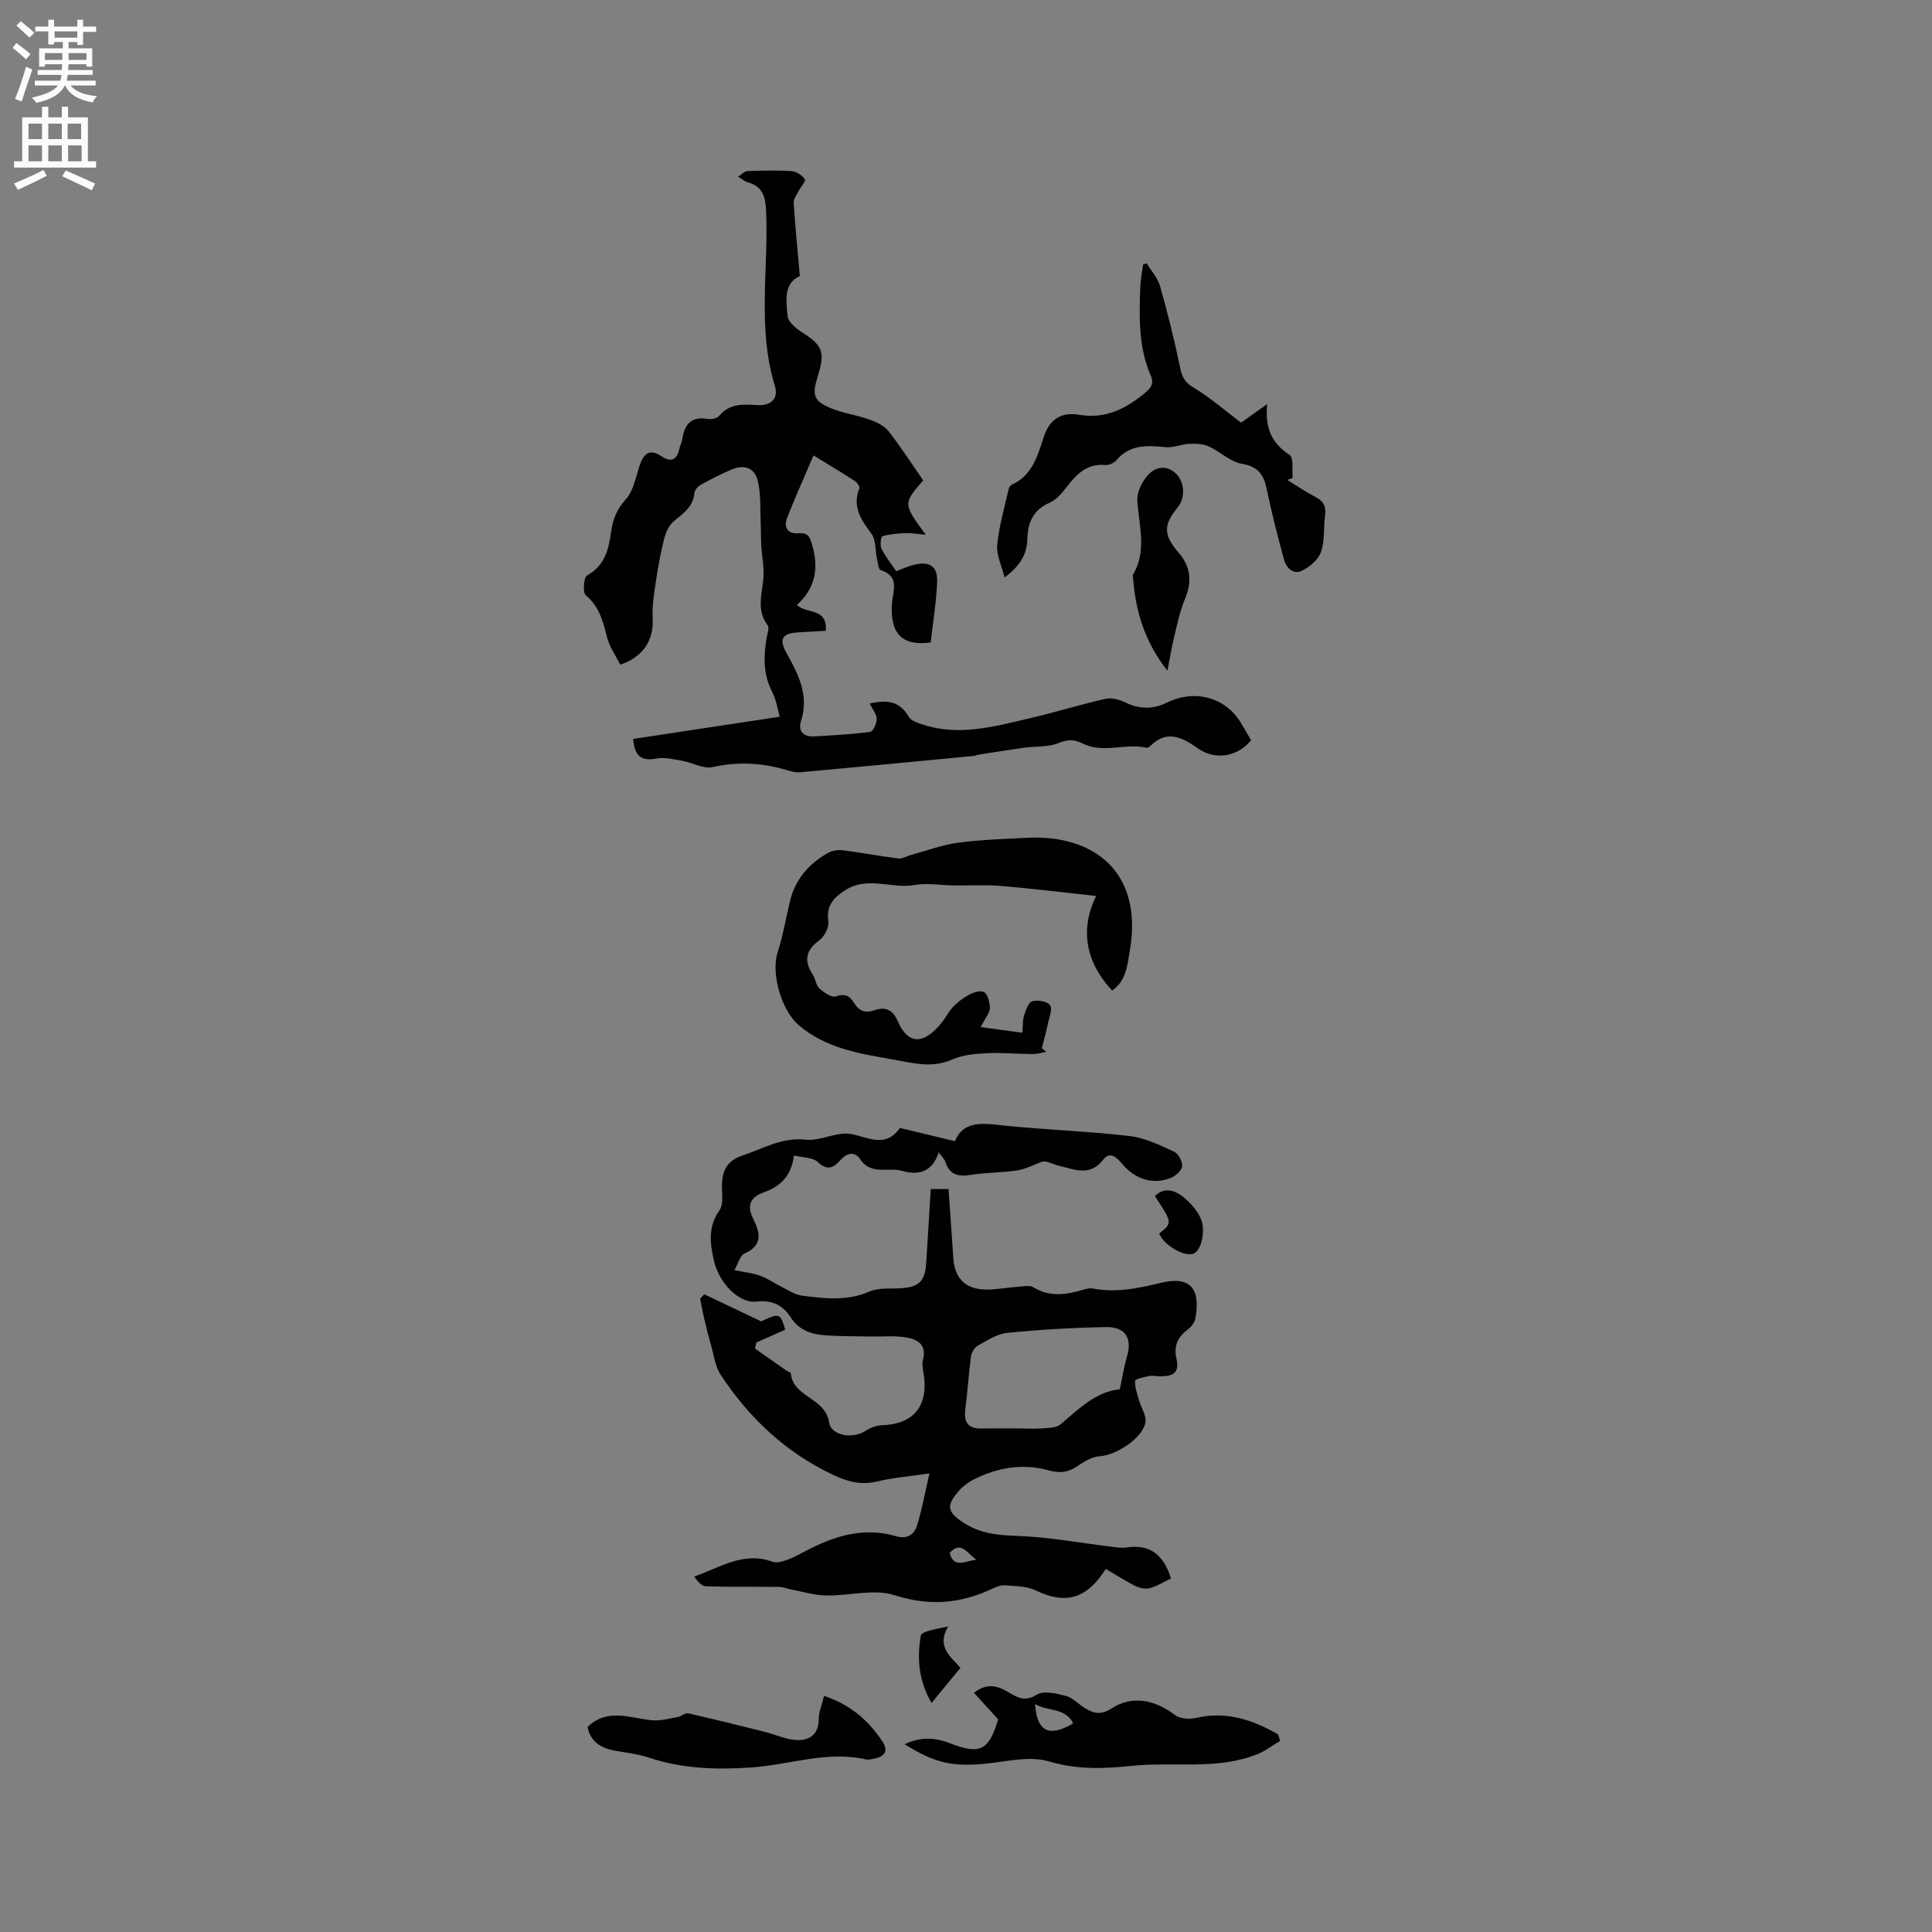 <svg enable-background="new 0 0 400 400" viewBox="0 0 400 400" xmlns="http://www.w3.org/2000/svg"><rect x="0" y="0" width="400" height="400" fill="#808080" stroke="none"/><g fill="#010102"><path d="m228.94 324.82c-4.01 6.35-8.4 7.4-14.59 4.43-1.84-.88-4.17-.86-6.29-1.02-.89-.07-1.88.35-2.73.75-6.55 3.06-12.93 3.59-20.12 1.29-4.27-1.37-9.42.15-14.17.06-2.42-.05-4.83-.79-7.24-1.24-.81-.15-1.61-.53-2.42-.54-5.08-.06-10.16.04-15.23-.12-.88-.03-1.72-1.03-2.42-2.01 5.42-1.94 10.29-5.27 16.22-3.07.85.31 2.06-.06 3.01-.4 1.29-.45 2.51-1.13 3.72-1.77 5.95-3.16 12.11-5.11 18.88-3.11 2.21.65 3.71-.35 4.28-2.17 1.04-3.34 1.66-6.81 2.59-10.84-4.31.63-7.58.87-10.71 1.64-3.41.83-6.23.09-9.36-1.4-9.8-4.66-17.3-11.78-23.17-20.69-1.14-1.73-1.39-4.07-1.99-6.14-.51-1.79-.96-3.6-1.39-5.41-.33-1.38-.57-2.78-.86-4.17.29-.31.57-.62.86-.93 3.75 1.79 7.51 3.58 11.79 5.62 3.78-1.78 3.96-1.74 4.97 1.73-1.98.87-3.97 1.75-5.97 2.63-.1.42-.19.85-.29 1.27 2.2 1.54 4.4 3.08 6.61 4.62.26.18.8.27.81.43.37 5.08 7.13 5.02 7.92 10.21.44 2.88 5.02 3.46 7.53 1.78.99-.66 2.3-1.13 3.48-1.17 6.21-.23 9.32-3.65 8.69-9.79-.13-1.26-.56-2.62-.26-3.78.83-3.3-1.28-4.26-3.66-4.64-2.27-.36-4.64-.12-6.97-.16-3.27-.06-6.55-.02-9.81-.27-2.8-.21-5.28-1.09-6.98-3.74-1.56-2.44-3.82-3.61-7.01-3.22-3.57.43-7.76-3.69-8.86-8.52-.8-3.5-1.25-7 1.14-10.35.79-1.1.59-3.04.54-4.58-.11-3.3.82-5.68 4.3-6.82 4.26-1.4 8.09-3.8 13.02-3.25 3.06.34 6.47-1.74 9.42-1.17 3.74.73 7.15 2.94 10.1-1.26 3.61.87 7.22 1.73 11.39 2.74 1.95-4.73 6.59-3.57 11.19-3.13 8.33.8 16.71 1.1 25.02 2.07 3.15.37 6.21 1.88 9.16 3.23.89.41 1.78 2.07 1.67 3.04-.1.91-1.4 2.02-2.41 2.42-3.7 1.45-7.36.23-10.04-2.97-1.05-1.26-2.5-2.66-3.89-.84-2.76 3.61-6.02 1.99-9.19 1.26-1.31-.3-2.5-1.11-3.53-.81-1.69.61-3.34 1.51-5.09 1.78-3.13.49-6.36.41-9.48.92-2.64.43-4.53.07-5.41-2.74-.17-.55-.69-1-1.35-1.91-1.39 4.09-4.12 4.81-7.61 3.82-2.88-.82-6.4 1-8.7-2.45-1.06-1.6-2.71-1.28-4.02.2-1.42 1.6-2.71 2.33-4.74.41-1.03-.97-3.07-.88-4.92-1.34-.5 4.23-2.8 6.42-6.26 7.64-2.67.94-3.57 2.64-2.2 5.39 1.42 2.84 2.17 5.54-1.79 7.28-.9.39-1.26 2.02-2.07 3.42 2.12.45 3.82.6 5.37 1.18 1.69.64 3.22 1.72 4.86 2.53 1.2.6 2.42 1.4 3.7 1.57 4.72.61 9.39 1.19 14.07-.85 1.93-.84 4.37-.53 6.58-.68 3.6-.25 4.87-1.44 5.12-5.07.34-5.07.62-10.15.95-15.46h3.68c.34 4.79.68 9.53.99 14.27.28 4.24 2.54 6.53 6.86 6.54 2.21.01 4.42-.43 6.64-.59 1.04-.07 2.32-.35 3.09.12 3.42 2.11 6.84 1.52 10.35.5.6-.18 1.29-.37 1.88-.26 4.8.93 9.35.01 14.03-1.14 6.12-1.5 8.41 1.02 7.27 7.34-.15.81-.81 1.7-1.49 2.22-2.03 1.56-3.04 3.26-2.45 6 .63 2.9-.34 3.77-3.43 3.77-.74 0-1.51-.2-2.22-.06-1.04.22-2.88.62-2.9 1.02-.07 1.34.47 2.74.85 4.09.43 1.49 1.52 3.05 1.31 4.42-.51 3.31-6.12 6.9-9.47 7.08-1.65.09-3.35 1.18-4.8 2.16-1.84 1.25-3.6 1.35-5.67.78-5.47-1.51-10.72-.63-15.69 1.91-1.19.61-2.34 1.51-3.2 2.53-2.52 2.98-2.09 4.25 1.12 6.35 3.44 2.26 7.05 2.63 11.08 2.76 6.42.21 12.81 1.42 19.22 2.19 1.16.14 2.36.38 3.48.21 4.92-.76 7.72 1.59 9.21 6.42-1.34.64-2.78 1.55-4.34 1.99-.9.26-2.14 0-3.02-.43-2.15-1.08-4.14-2.37-6.14-3.55zm2.9-37.19c.58-2.69.88-4.74 1.47-6.71 1.14-3.78-.25-6.22-4.27-6.16-6.85.11-13.72.52-20.54 1.2-2.08.21-4.1 1.57-6.03 2.63-.69.38-1.32 1.4-1.43 2.2-.49 3.57-.69 7.17-1.16 10.74-.36 2.7.32 4.3 3.36 4.23 2.5-.06 5-.02 7.51-.02 1.66 0 3.32.12 4.96-.01 1.32-.1 2.98-.07 3.87-.83 3.8-3.24 7.35-6.78 12.26-7.27zm-29.71 35.29c-2.06-1.55-3.22-3.93-5.52-1.4.91 3.25 3 1.72 5.52 1.4z"/><path d="m131.09 152.99c10.01-1.52 19.76-3 30.34-4.6-.43-1.46-.69-3.46-1.56-5.14-1.87-3.61-1.8-7.3-1.16-11.12.15-.9.62-2.13.22-2.67-2.28-3.04-1.24-6.21-.9-9.47.24-2.33-.29-4.73-.42-7.1-.08-1.46-.04-2.92-.11-4.38-.13-2.93.06-5.94-.56-8.77s-2.72-3.65-5.41-2.55c-2.25.91-4.41 2.07-6.54 3.25-.56.31-1.16 1.06-1.22 1.65-.26 2.9-2.38 4.23-4.32 5.88-.98.83-1.62 2.3-1.95 3.6-.74 2.96-1.29 5.99-1.74 9.01-.37 2.48-.77 5.02-.63 7.5.25 4.4-1.95 7.97-6.72 9.53-.93-1.89-2.26-3.75-2.77-5.81-.8-3.25-1.6-6.24-4.36-8.56-.66-.55-.44-3.71.25-4.09 3.72-2.04 4.49-5.45 5-9.06.36-2.55 1.15-4.65 3.03-6.7 1.58-1.73 2.05-4.54 2.84-6.92.83-2.51 2.03-3.71 4.62-1.97 1.96 1.31 3.13.67 3.62-1.55.16-.72.54-1.4.64-2.12.46-3.09 1.95-4.7 5.31-4.09.73.13 1.88-.14 2.32-.66 2.16-2.56 4.93-2.4 7.83-2.21 2.86.19 4.51-1.32 3.68-4.01-3.65-11.87-1.3-24-1.8-36-.13-3.14-.67-5.24-3.85-6.14-.58-.16-1.08-.61-1.97-1.14.82-.51 1.37-1.14 1.93-1.16 3.07-.1 6.15-.19 9.21.02.97.06 2.13.86 2.7 1.68.24.35-.86 1.59-1.3 2.45-.4.78-1.07 1.62-1.02 2.4.32 4.94.81 9.87 1.28 15.18-3.43 1.55-2.82 5.13-2.54 8.28.1 1.2 1.69 2.53 2.91 3.31 4.35 2.77 4.92 4.12 3.34 9.16-1.25 3.98-.86 5.17 2.91 6.69 2.5 1 5.24 1.36 7.78 2.27 1.43.51 3.05 1.25 3.94 2.39 2.6 3.31 4.88 6.87 7.2 10.21-4.19 4.83-4.19 4.83.54 11.26-1.71-.15-2.91-.38-4.1-.34-1.64.06-3.32.19-4.88.63-.31.09-.55 1.88-.2 2.58.77 1.6 1.93 3.01 3.05 4.67 1.23-.46 2.36-.99 3.55-1.29 3.39-.86 5.07.22 4.92 3.65-.18 4.19-.87 8.36-1.33 12.4-5.91.79-8.4-1.83-8.03-7.91.16-2.68 1.77-5.72-2.32-7.08-.47-.16-.59-1.5-.77-2.32-.39-1.76-.19-3.92-1.16-5.22-2.17-2.9-3.99-5.6-2.49-9.41.13-.34-.48-1.2-.94-1.5-2.61-1.69-5.29-3.29-8.55-5.29-2.04 4.79-3.86 8.79-5.45 12.89-.77 2 .06 3.42 2.4 3.23 1.99-.17 2.31.83 2.79 2.51 1.39 4.79.62 8.91-3.19 12.33 2.03 1.96 6.35.47 5.99 5.35-1.86.11-3.8.22-5.74.33-3.37.19-3.97 1.46-2.39 4.27 2.44 4.35 4.72 8.77 3 14.11-.66 2.04.52 3.28 2.7 3.15 3.89-.22 7.78-.42 11.63-.93.59-.08 1.37-1.78 1.34-2.7-.04-1.03-.91-2.04-1.46-3.16 3.47-.82 6.21-.59 8.08 2.72.46.81 1.81 1.26 2.84 1.6 7.73 2.55 15.21.35 22.68-1.39 5.11-1.2 10.13-2.77 15.26-3.92 1.27-.28 2.91.18 4.14.78 2.91 1.41 5.74 1.39 8.54.01 5.8-2.84 12.14-1.13 15.37 4.26.71 1.18 1.39 2.37 2.07 3.53-2.82 3.47-7.46 4.17-10.93 1.74-3.16-2.21-6.36-4.07-9.89-.6-.22.21-.59.48-.83.42-4.38-1.02-9.01 1.26-13.28-.91-1.72-.87-3.08-.84-4.97-.06-2.14.88-4.73.63-7.12.96-3.18.44-6.34.96-9.51 1.45-.31.05-.6.22-.91.25-12 1.15-24 2.3-36 3.39-.91.08-1.89-.22-2.8-.49-5.05-1.5-10.06-1.74-15.29-.59-1.86.41-4.07-.91-6.15-1.28-1.81-.32-3.74-.82-5.48-.49-3.55.7-4.52-1.04-4.78-4.06z"/><path d="m203.05 212.65c3.2.44 5.78.79 8.62 1.17.14-1.6.05-2.68.37-3.63.36-1.08.9-2.67 1.69-2.89 1.12-.32 3.11.01 3.67.81.55.79-.16 2.51-.44 3.8-.36 1.72-.83 3.41-1.26 5.11.31.25.61.51.92.76-.95.16-1.91.46-2.86.45-3.18-.02-6.36-.33-9.53-.17-2.37.12-4.9.34-7.03 1.28-4.17 1.85-7.98.8-12.16.05-7.04-1.26-13.96-2.27-19.67-7.14-3.55-3.02-5.79-10.66-4.38-15.05 1.09-3.41 1.72-6.97 2.53-10.47 1.07-4.64 3.92-7.91 7.97-10.18.84-.47 2.03-.63 3.01-.51 3.85.49 7.67 1.22 11.52 1.7.82.1 1.73-.5 2.6-.73 3.23-.88 6.41-2.09 9.69-2.53 4.81-.64 9.69-.79 14.54-1.03 13.42-.64 23.96 6.93 21.05 23.51-.51 2.91-.75 6.16-3.64 8.12-5.67-6.07-6.61-12.86-3.32-19.58-6.76-.73-13.19-1.53-19.64-2.07-3.25-.27-6.55-.07-9.82-.11-2.73-.04-5.54-.55-8.18-.08-4.68.82-9.54-1.84-14.07.93-2.47 1.52-4.23 3.18-3.73 6.56.18 1.23-.8 3.16-1.85 3.93-2.87 2.1-3.25 4.27-1.36 7.14.57.87.63 2.19 1.35 2.83.94.85 2.55 1.97 3.41 1.66 1.87-.65 2.89-.08 3.73 1.29 1.04 1.71 2.33 2.25 4.24 1.58 2.22-.79 3.81-.12 4.79 2.14 1.07 2.47 2.83 4.83 5.7 3.45 2.04-.98 3.71-3.19 4.96-5.21 1.16-1.87 5.29-4.99 7.23-4.15.79.34 1.23 2.18 1.25 3.34-.01.94-.87 1.88-1.9 3.92z"/><path d="m237.41 54.53c.95 1.57 2.3 3.03 2.78 4.74 1.58 5.57 2.98 11.21 4.15 16.88.39 1.92.94 3 2.74 4.08 3.48 2.08 6.58 4.8 9.87 7.28 1.3-.92 2.99-2.13 5.41-3.85-.53 5.16 1.09 8.2 4.66 10.55.87.57.44 3.11.61 4.74-.37.14-.74.27-1.11.41 1.95 1.2 3.84 2.5 5.87 3.56 1.66.86 2.2 2 1.95 3.82-.34 2.52-.03 5.21-.84 7.54-.55 1.58-2.32 3.09-3.91 3.87-1.85.91-3.28-.56-3.76-2.34-1.29-4.78-2.55-9.58-3.54-14.43-.62-3.04-1.73-4.76-5.15-5.35-2.44-.42-4.54-2.55-6.92-3.62-1.18-.53-2.67-.57-4-.51-1.66.08-3.34.84-4.94.68-3.79-.38-7.36-.6-10.15 2.72-.48.57-1.52 1.03-2.26.97-3.83-.33-6.02 1.92-8.09 4.64-.94 1.23-2.09 2.57-3.45 3.16-3.43 1.49-4.55 4.14-4.63 7.55-.07 3.21-1.6 5.62-4.71 7.94-.6-2.45-1.73-4.66-1.53-6.73.37-3.87 1.49-7.66 2.34-11.48.08-.37.37-.86.69-1 4.31-1.93 5.39-6.2 6.64-9.98 1.3-3.9 3.95-5.05 7.22-4.5 5.46.91 9.59-1.15 13.59-4.42 1.34-1.1 2.03-2.01 1.31-3.68-2.58-5.92-2.39-12.17-2.16-18.41.06-1.54.38-3.07.58-4.61.24-.07.49-.15.74-.22z"/><path d="m265.03 360.43c-1.55.92-3 2.06-4.65 2.73-8.42 3.39-17.37 1.53-26.04 2.44-5.75.61-11.35.82-17.22-.93-4.1-1.22-9 .13-13.53.53-6.54.57-10.17-.23-16.29-4.07 3.16-1.55 6.21-1.43 9.23-.26 6.38 2.47 8.16 1.63 10.13-4.89-1.68-1.84-3.31-3.64-5.01-5.51 3.14-2.45 5.44-1.11 7.63.17 1.84 1.08 3.19 1.56 5.41.21 1.43-.87 4.02-.23 5.96.26 1.35.34 2.48 1.56 3.72 2.37 1.86 1.21 3.45 1.74 5.74.25 4.24-2.76 8.95-1.87 13.16 1.35 1.02.78 2.98.92 4.33.6 6.3-1.47 11.77.39 17.02 3.41.13.45.27.89.41 1.34zm-42.83-3.63c-1.72-3.36-5.21-2.39-7.91-4 .48 6.86 3.98 6.3 7.91 4z"/><path d="m170.61 351.11c5.57 1.87 9.28 5.17 12.13 9.52 1.18 1.81.48 2.99-1.56 3.43-.62.13-1.3.34-1.88.21-8.15-1.85-15.95 1.15-23.93 1.68-7.1.47-14.12.25-20.98-2.04-2.29-.77-4.75-1.02-7.14-1.47-2.95-.55-5.07-1.94-5.59-4.91 4.22-4.01 8.83-1.77 13.35-1.37 1.77.16 3.6-.37 5.39-.69.71-.13 1.45-.88 2.04-.75 5.31 1.2 10.59 2.51 15.87 3.83 2.22.55 4.4 1.61 6.63 1.71 2.68.12 4.6-1.19 4.57-4.41.01-1.41.65-2.82 1.1-4.74z"/><path d="m241.7 138.86c-4.69-5.94-6.61-12.33-7.11-19.2-.02-.21-.13-.48-.05-.62 3-5 1.24-10.24.93-15.44-.09-1.43.66-3.12 1.5-4.36 1.77-2.62 4.16-3.06 6.17-1.48 2.11 1.66 2.43 5.17.68 7.3-3 3.64-2.95 5.72.19 9.35 2.58 2.97 2.8 6.09 1.3 9.66-1.05 2.49-1.59 5.21-2.23 7.86-.55 2.28-.92 4.61-1.38 6.93z"/><path d="m240.01 255.38c2.75-2.19 2.75-2.19-.9-7.74 1.87-1.95 4.14-1.15 5.61-.02 1.79 1.38 3.6 3.41 4.16 5.49.5 1.88 0 4.94-1.3 6.14-1.65 1.55-6.71-1.4-7.57-3.87z"/><path d="m198.85 345.31c-2.06 2.51-3.81 4.63-5.98 7.27-2.8-4.81-2.98-9.43-2.24-13.91.16-.98 3.49-1.44 5.68-1.94-2.6 4.4.84 6.51 2.54 8.58z"/></g><path d="m2.6 9.9.8-1c.9.7 1.9 1.4 2.9 2.3l-.9 1.1c-1.1-1-2-1.8-2.8-2.4zm.5 10.6c.9-2.1 1.6-4.3 2.3-6.7.4.2.8.4 1.3.6-.7 2.1-1.5 4.3-2.2 6.6zm.3-15.2.9-.9c1 .8 2 1.6 2.8 2.4l-1 1c-.9-.9-1.8-1.7-2.7-2.5zm12.6-1.2h1.2v1.4h2.7v1.1h-2.7v2.7h-1.2v-.6h-1.8v1.3h4.9v3.8h-1.2v-.5h-3.7c0 .4-.1.9-.1 1.2h5.1v1h-5.2c0 .5-.1.9-.2 1.2h6v1h-5.2c1.1 1.3 2.9 2 5.5 2.2-.4.4-.7.8-.9 1.3-2.9-.5-4.8-1.6-5.7-3.5h-.1c-.8 1.7-2.7 2.9-5.9 3.6-.2-.4-.6-.8-.9-1.1 2.8-.6 4.6-1.4 5.4-2.5h-4.8v-1h5.3c.1-.3.2-.7.2-1.2h-4.9v-1h5c0-.4 0-.8.1-1.2h-3.6v.5h-1.2v-3.8h4.9v-1.3h-1.8v.5h-1.2v-2.7h-2.7v-1h2.7v-1.4h1.2v1.4h4.8zm-6.7 8.3h3.6c0-.4 0-.9 0-1.4h-3.6zm1.9-4.6h4.8v-1.3h-4.7v1.3zm6.7 3.2h-3.7v1.4h3.7z" fill="#fcfbfa"/><path d="m8.7 22.1h1.3v2.2h2.8v-2.2h1.3v2.2h4.1v9.1h1.7v1.3h-17v-1.3h1.7v-9.1h4.1zm.3 13.1.7 1.2c-1.8.9-3.8 1.9-6 2.9-.2-.4-.5-.8-.8-1.3 2.3-1 4.4-1.9 6.1-2.8zm-3.1-6.4h2.8v-3.2h-2.8zm0 4.6h2.8v-3.3h-2.8zm4.1-4.6h2.8v-3.2h-2.8zm0 4.6h2.8v-3.3h-2.8zm3.6 1.9c2.1.9 4.1 1.8 6.1 2.7l-.7 1.4c-2.2-1.1-4.2-2-6.1-2.9zm3.2-9.7h-2.8v3.2h2.8zm-2.7 7.8h2.8v-3.3h-2.8z" fill="#fcfbfa"/></svg>